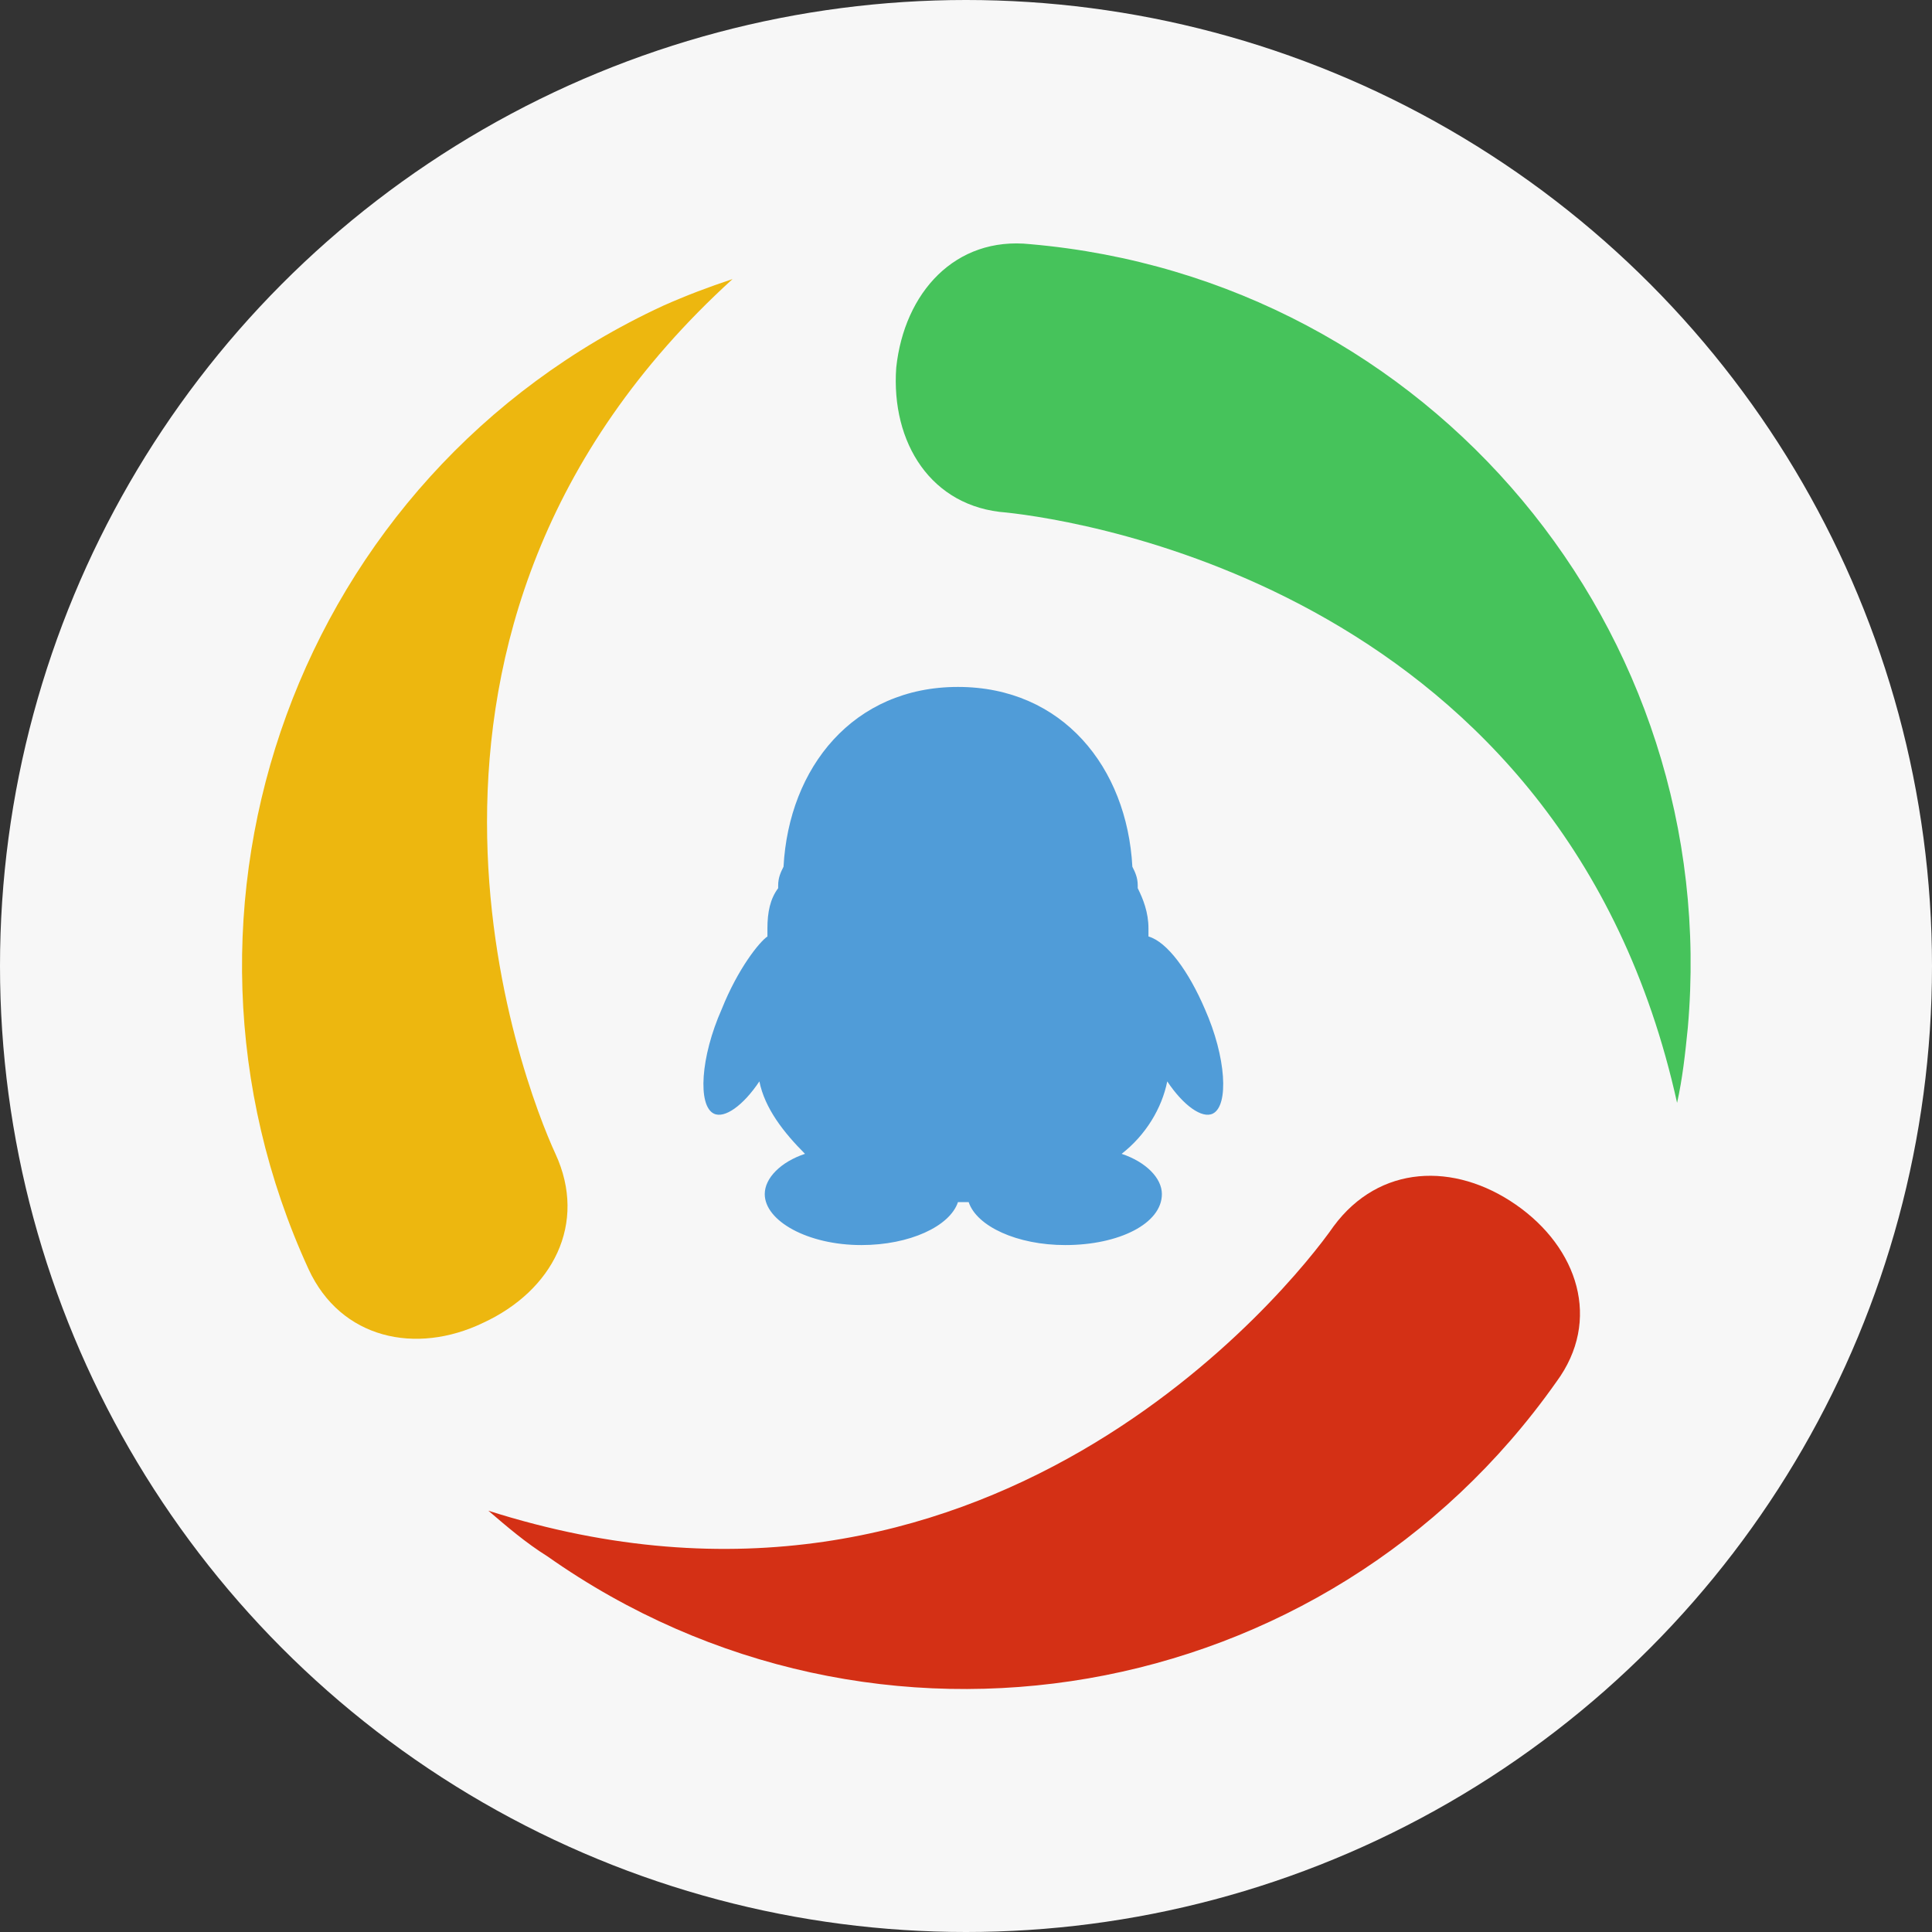 <?xml version="1.0" encoding="utf-8"?>
<!-- Generator: Adobe Illustrator 21.1.0, SVG Export Plug-In . SVG Version: 6.00 Build 0)  -->
<svg version="1.1" id="Capa_1" xmlns="http://www.w3.org/2000/svg" xmlns:xlink="http://www.w3.org/1999/xlink" x="0px" y="0px"
	 viewBox="0 0 72 72" style="enable-background:new 0 0 72 72;" xml:space="preserve">
<rect x="0" y="0" width="72" height="72" fill="#333333" stroke="none"/>
<style type="text/css">
	.st0{fill:#F7F7F7;}
	.st1{fill:#509CD8;}
	.st2{fill:#EDB70F;}
	.st3{fill:#D43015;}
	.st4{fill:#46C35B;}
</style>
<g>
	<circle class="st0" cx="36" cy="36" r="36"/>
	<g>
		<g>
			<path class="st1" d="M26.9,37.6c-0.8,1.8-0.9,3.6-0.3,3.9c0.4,0.2,1.1-0.3,1.7-1.2c0.2,1,0.9,1.9,1.7,2.7
				c-0.9,0.3-1.5,0.9-1.5,1.5c0,1,1.6,1.9,3.6,1.9c1.8,0,3.3-0.7,3.6-1.6c0.1,0,0.4,0,0.4,0c0.3,0.9,1.8,1.6,3.6,1.6
				c2,0,3.6-0.8,3.6-1.9c0-0.6-0.6-1.2-1.5-1.5c0.9-0.7,1.5-1.7,1.7-2.7c0.6,0.9,1.3,1.4,1.7,1.2c0.6-0.3,0.5-2.1-0.3-3.9
				c-0.6-1.4-1.4-2.5-2.1-2.7c0-0.1,0-0.2,0-0.3c0-0.6-0.2-1.1-0.4-1.5c0,0,0-0.1,0-0.1c0-0.3-0.1-0.5-0.2-0.7
				c-0.2-3.7-2.6-6.7-6.5-6.7c-3.9,0-6.3,3-6.5,6.7c-0.1,0.2-0.2,0.4-0.2,0.7c0,0,0,0.1,0,0.1c-0.3,0.4-0.4,0.9-0.4,1.5
				c0,0.1,0,0.2,0,0.3C28.3,35.1,27.5,36.1,26.9,37.6z"/>
		</g>
		<path class="st2" d="M20.7,43c-1.2-2.6-7.8-19.5,6.6-32.6c-0.9,0.3-1.7,0.6-2.6,1C11.1,17.7,5.3,33.8,11.5,47.3
			c1.2,2.6,4,3.2,6.5,2C20.6,48.1,21.9,45.6,20.7,43z"/>
		<path class="st3" d="M56.5,44.9c-2.3-1.6-5.1-1.5-6.8,0.8c-1.6,2.3-13,16.5-31.5,10.6c0.7,0.6,1.4,1.2,2.2,1.7
			c12.2,8.6,29,5.7,37.6-6.5C59.7,49.2,58.8,46.5,56.5,44.9z"/>
		<path class="st4" d="M38.4,9.1c-2.8-0.3-4.7,1.8-5,4.6c-0.2,2.8,1.3,5.2,4.1,5.4c2.8,0.3,20.8,3,25,22c0.2-0.9,0.3-1.8,0.4-2.8
			C64.2,23.5,53.3,10.4,38.4,9.1z"/>
	</g>
</g>
</svg>
